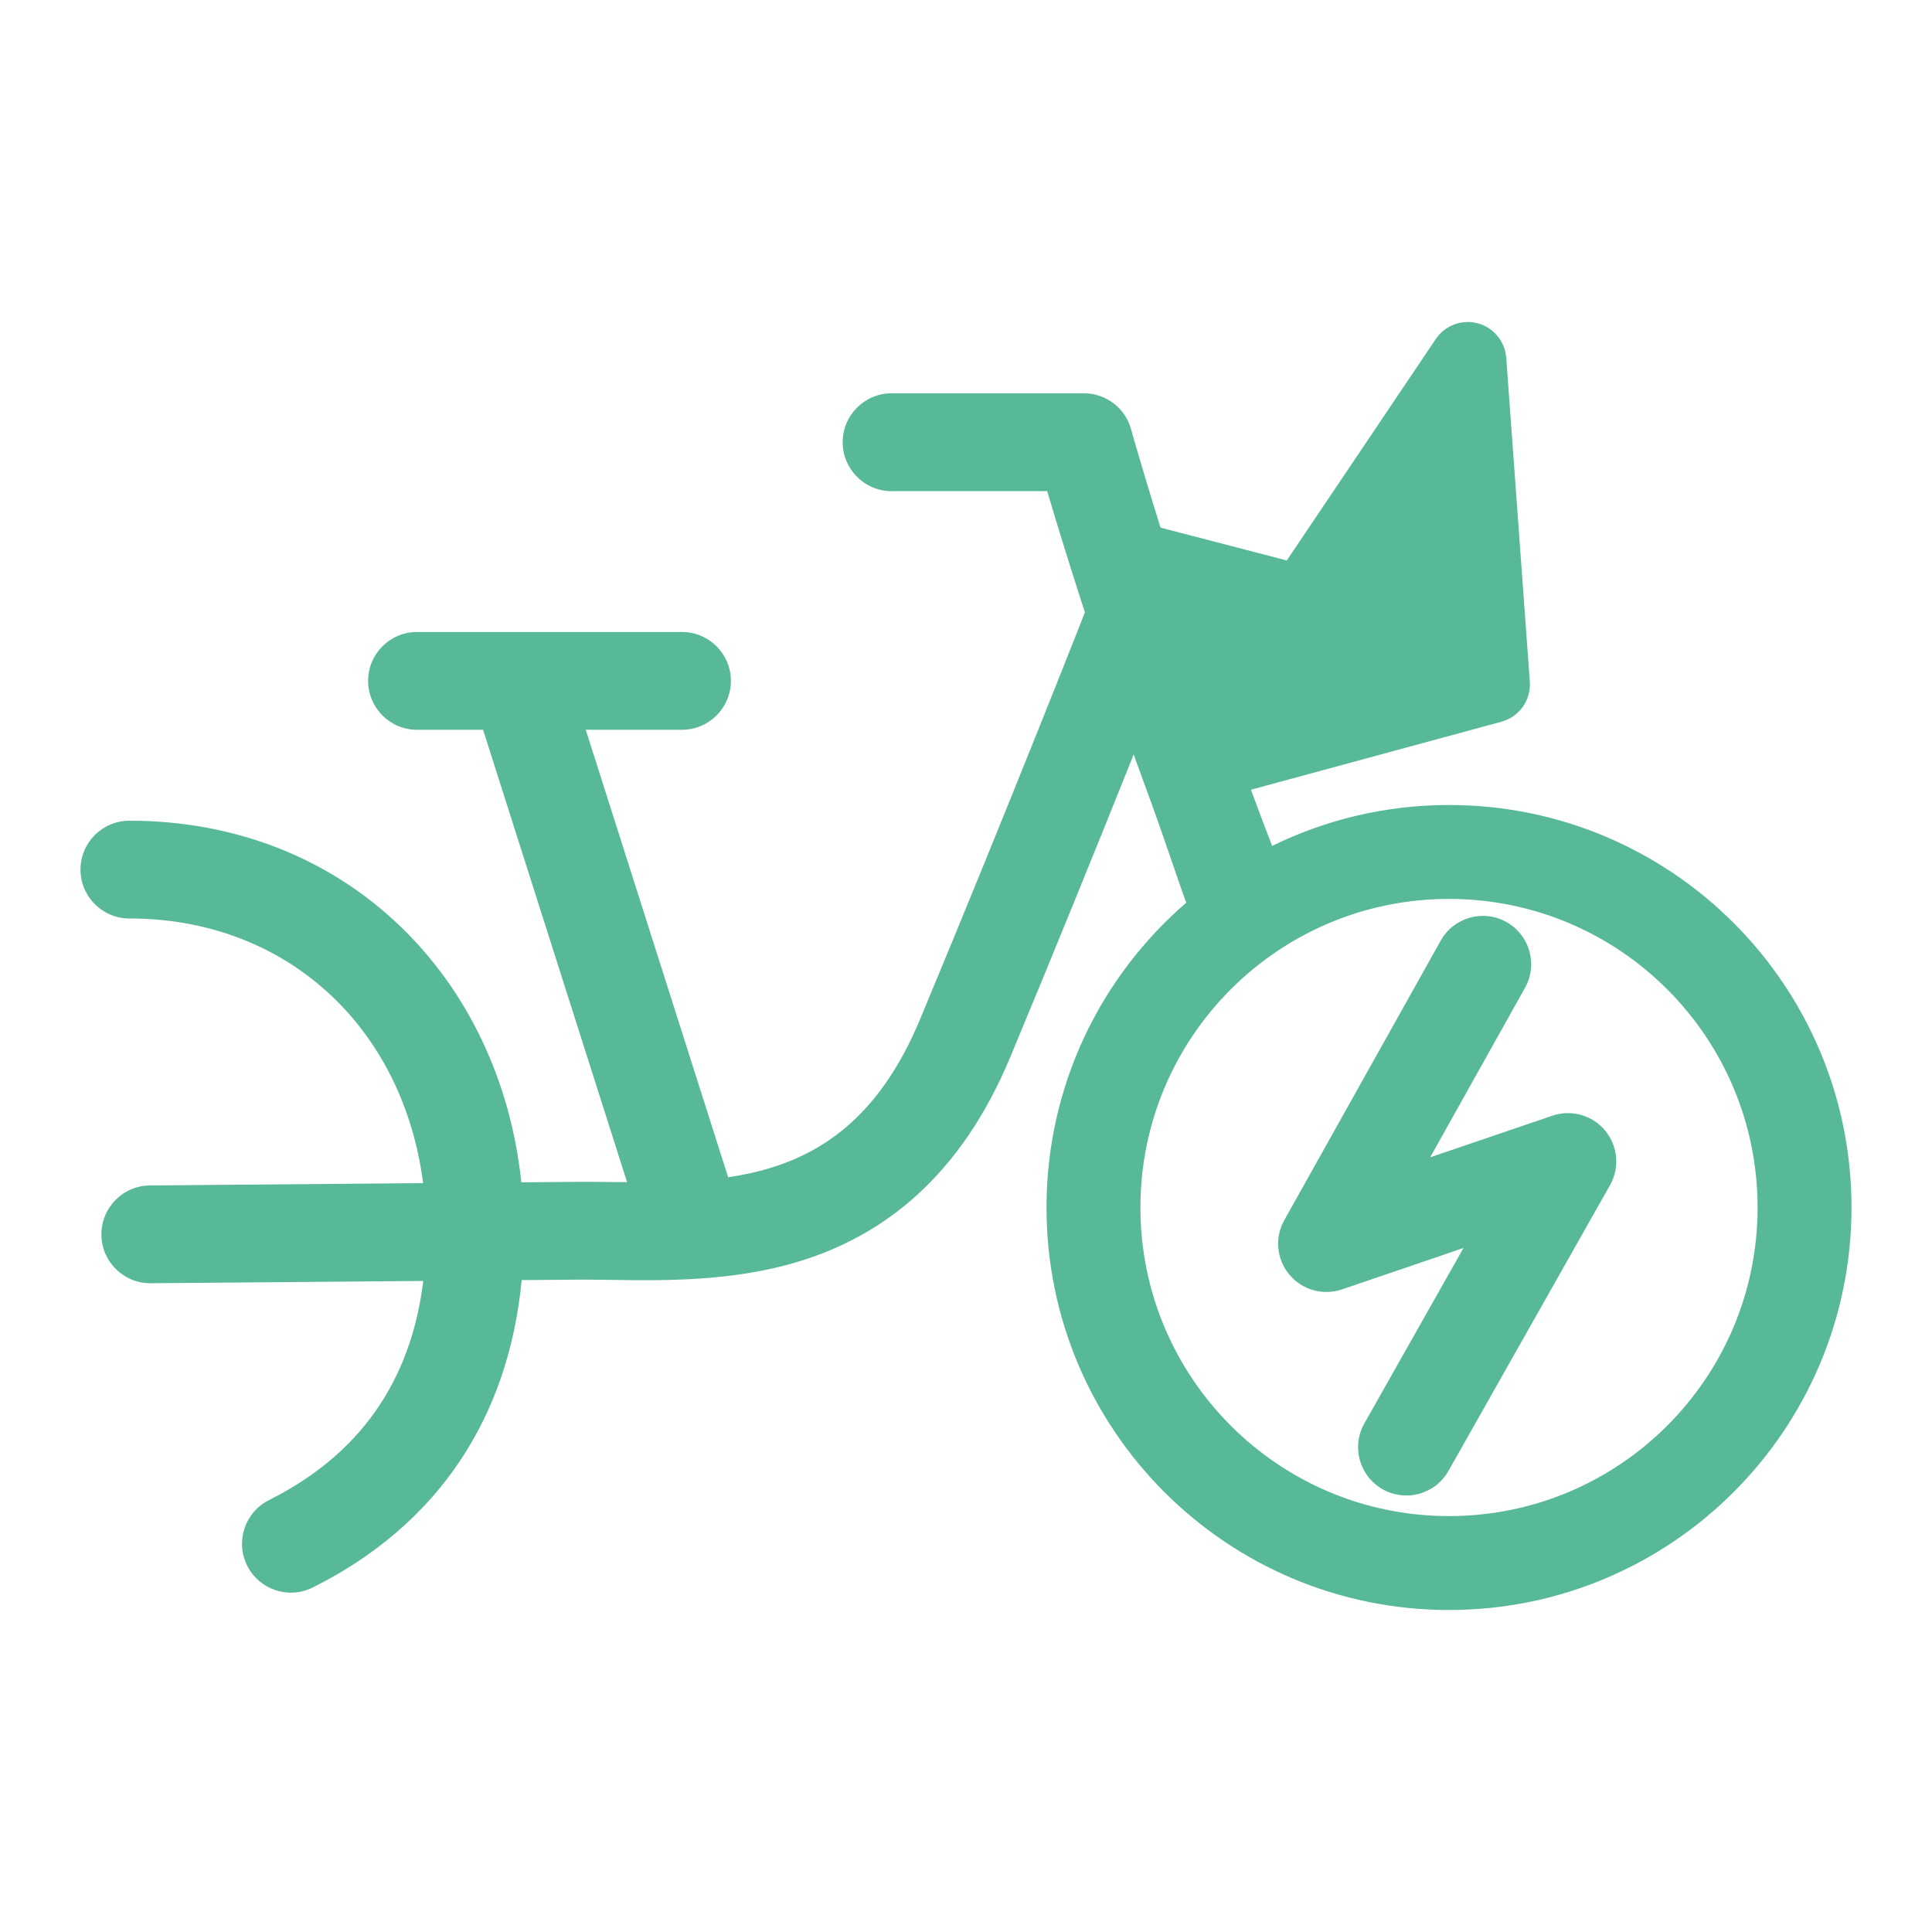 <svg width="54" height="54" viewBox="0 0 54 54" fill="none" xmlns="http://www.w3.org/2000/svg">
<path d="M40.13 9.477C40.386 9.095 40.858 8.918 41.302 9.036C41.746 9.154 42.066 9.542 42.1 10L42.759 19.054C42.796 19.568 42.464 20.037 41.967 20.172L34.964 22.073C35.245 22.83 35.405 23.258 35.556 23.644C37.048 22.912 38.726 22.5 40.5 22.5C46.713 22.5 51.75 27.537 51.75 33.75C51.75 39.963 46.713 45 40.5 45C34.287 45 29.25 39.963 29.25 33.75C29.25 30.344 30.765 27.293 33.157 25.23C32.905 24.562 32.56 23.461 32.001 21.953C31.893 21.663 31.789 21.374 31.686 21.089C31.648 21.182 31.611 21.278 31.572 21.374C30.683 23.593 29.482 26.561 28.236 29.549C26.84 32.898 24.689 34.532 22.352 35.252C20.491 35.826 18.53 35.796 17.048 35.773C16.783 35.77 16.534 35.766 16.304 35.766L14.581 35.779C14.213 39.629 12.243 42.621 8.742 44.371C8.067 44.709 7.246 44.435 6.908 43.76C6.571 43.085 6.845 42.264 7.52 41.927C10.025 40.674 11.483 38.637 11.83 35.803L4.212 35.867C3.457 35.873 2.84 35.267 2.834 34.512C2.828 33.757 3.435 33.14 4.189 33.134L11.826 33.069C11.269 28.736 8.038 25.672 3.617 25.672C2.862 25.672 2.25 25.061 2.25 24.306C2.25 23.551 2.862 22.939 3.617 22.939C9.681 22.939 13.974 27.328 14.571 33.046L16.298 33.032C16.596 33.032 16.893 33.036 17.189 33.039C17.302 33.041 17.415 33.04 17.527 33.041L13.502 20.398H11.656C10.901 20.398 10.289 19.785 10.289 19.03C10.289 18.276 10.901 17.664 11.656 17.664H19.061C19.816 17.664 20.429 18.276 20.429 19.03C20.429 19.785 19.816 20.398 19.061 20.398H16.372L20.352 32.905C20.754 32.845 21.153 32.761 21.548 32.64C23.098 32.162 24.625 31.106 25.713 28.496C26.952 25.524 28.149 22.57 29.035 20.358C29.478 19.252 29.843 18.332 30.098 17.689C30.187 17.462 30.262 17.269 30.323 17.115C30.133 16.531 29.961 15.988 29.808 15.497C29.586 14.787 29.404 14.187 29.269 13.728H24.92C24.165 13.728 23.553 13.115 23.553 12.36C23.553 11.606 24.165 10.993 24.92 10.993H30.297C30.91 10.993 31.449 11.403 31.613 11.994L31.616 12.005L31.626 12.039L31.665 12.178C31.7 12.3 31.752 12.482 31.82 12.715C31.957 13.182 32.159 13.857 32.417 14.684C32.423 14.705 32.43 14.726 32.437 14.747L35.966 15.665L40.13 9.477ZM40.5 25.125C35.737 25.125 31.875 28.987 31.875 33.75C31.875 38.513 35.737 42.375 40.5 42.375C45.263 42.375 49.125 38.513 49.125 33.75C49.125 28.987 45.263 25.125 40.5 25.125ZM40.269 26.29C40.633 25.64 41.456 25.407 42.106 25.771C42.757 26.136 42.989 26.959 42.625 27.609L39.973 32.348L43.39 31.184C43.92 31.003 44.507 31.169 44.864 31.6C45.222 32.031 45.276 32.638 45 33.126L40.484 41.114C40.117 41.763 39.294 41.992 38.645 41.625C37.995 41.258 37.767 40.434 38.134 39.785L40.905 34.882L37.51 36.039C36.981 36.219 36.395 36.055 36.037 35.625C35.679 35.196 35.623 34.59 35.897 34.102L40.269 26.29Z" fill="#58B998"/>
</svg>
